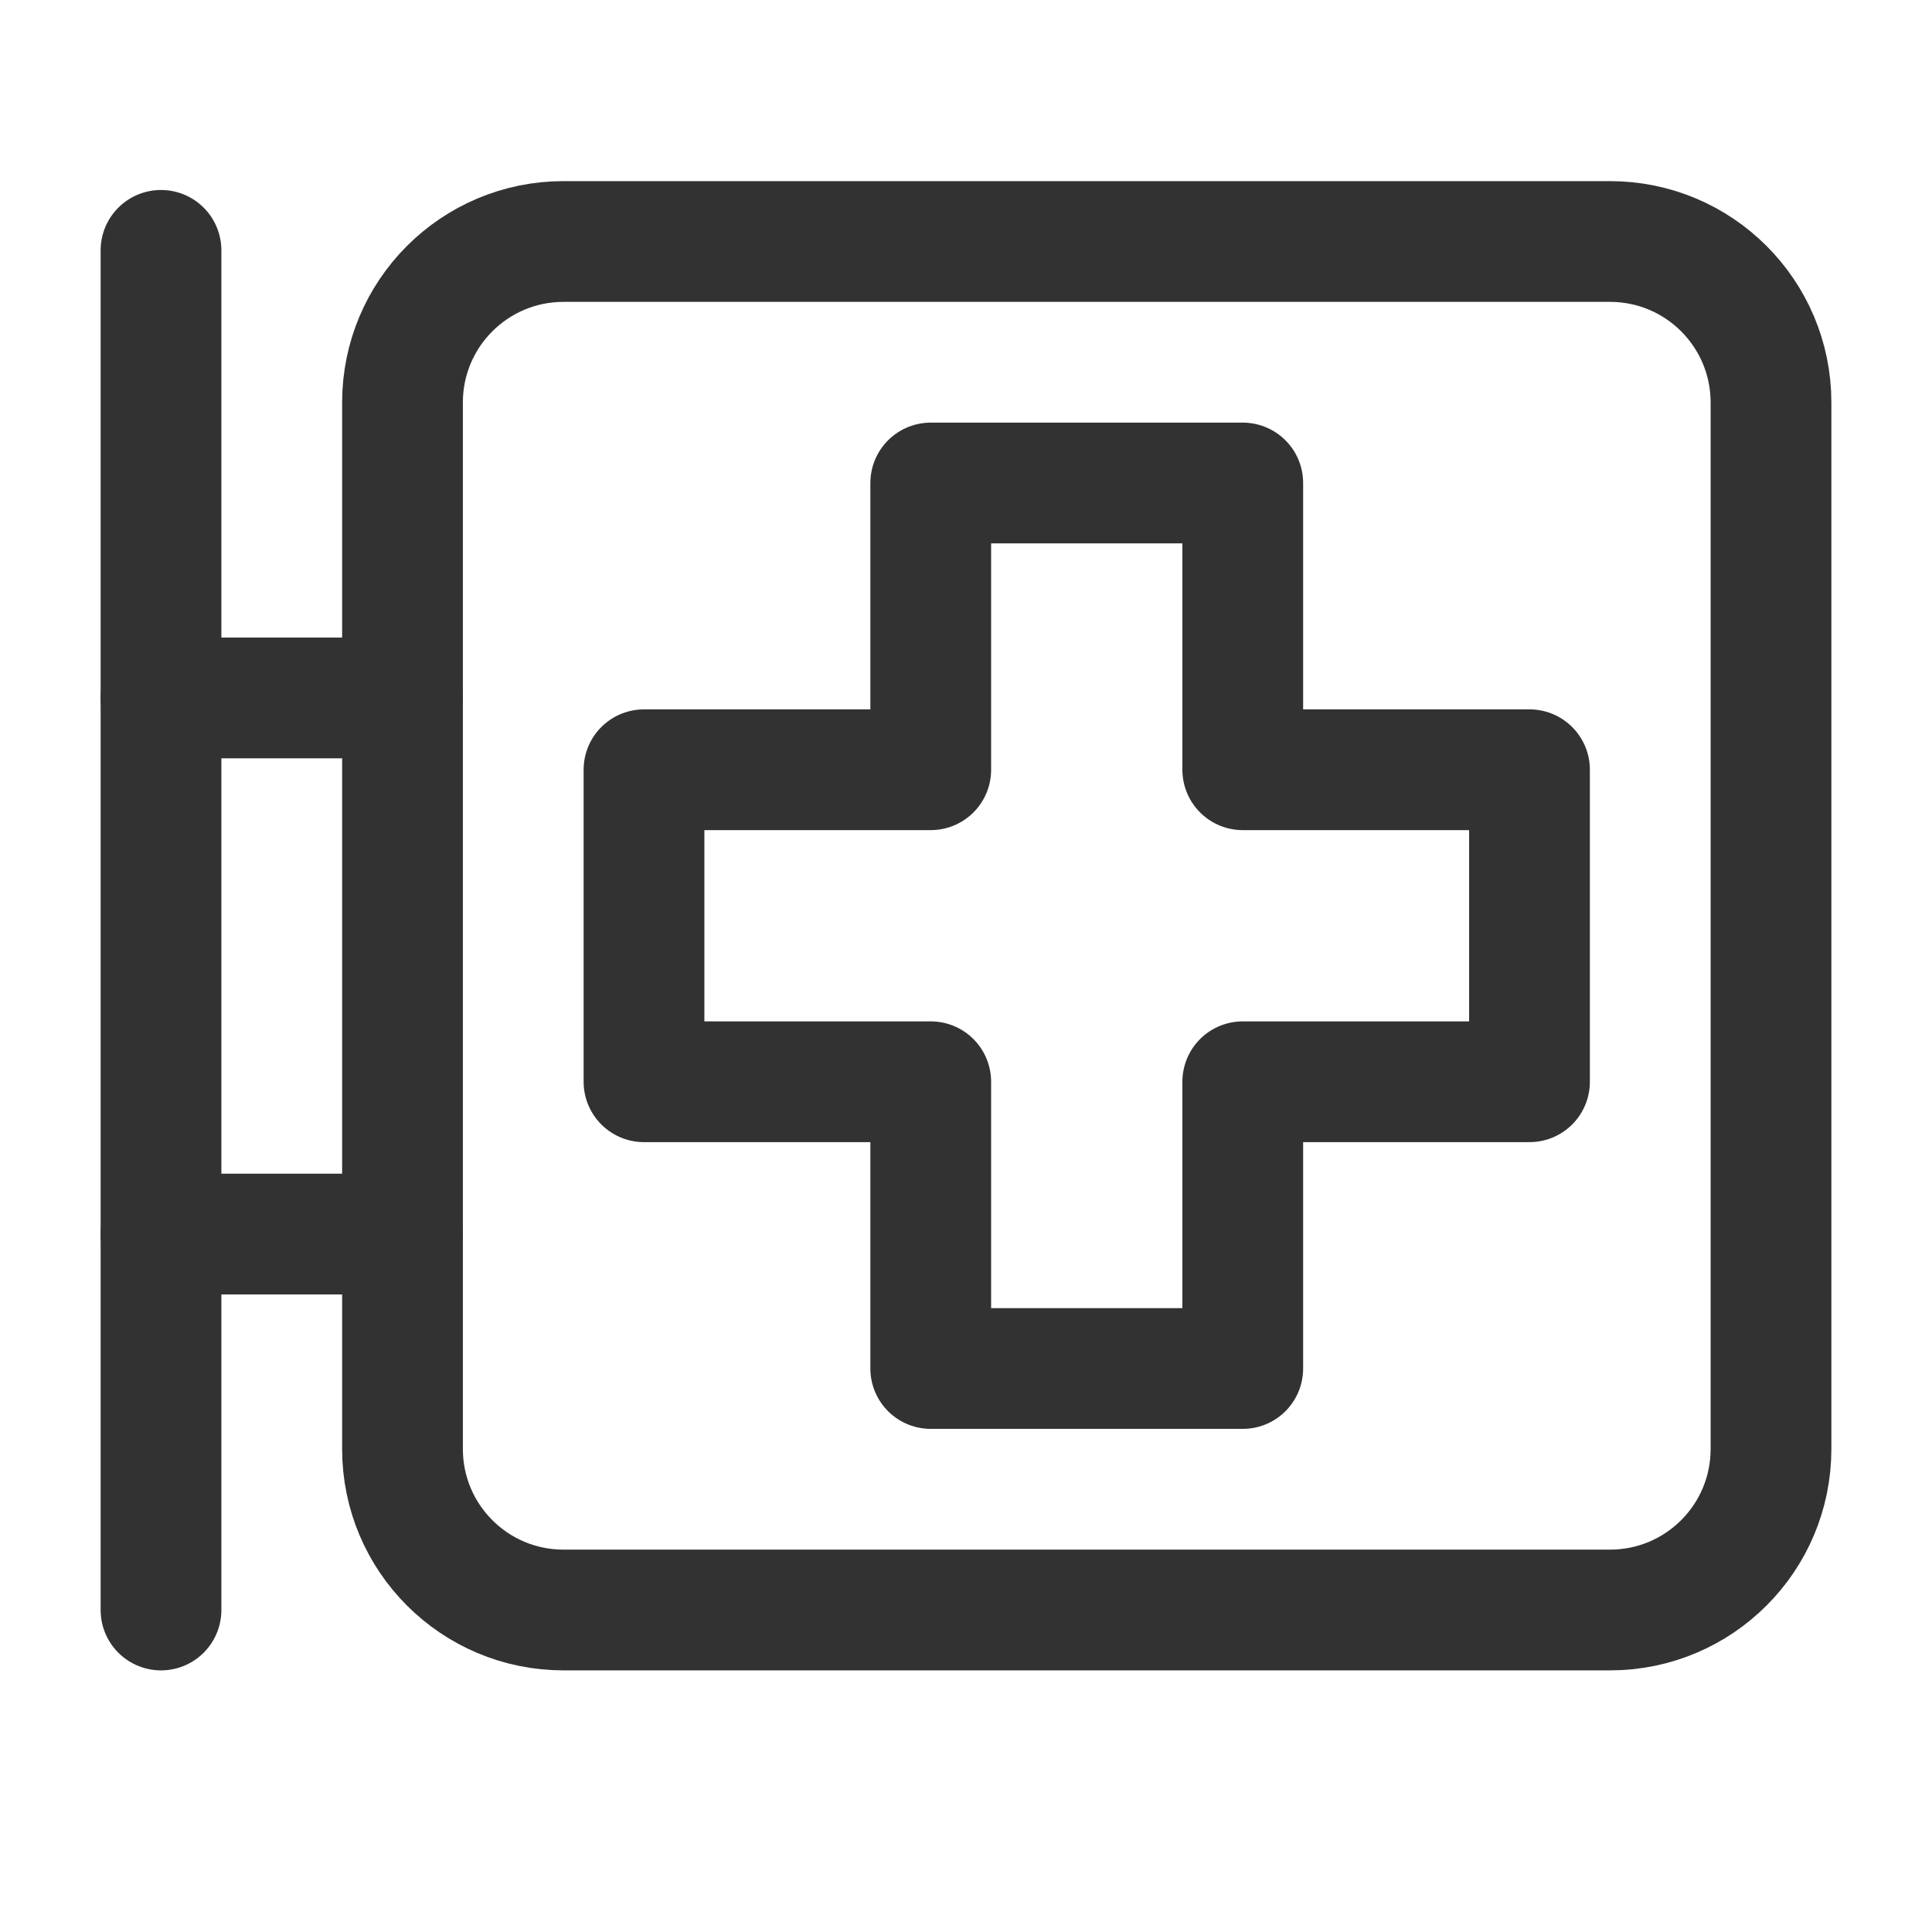 <?xml version="1.0" encoding="UTF-8"?><svg version="1.1" viewBox="0 0 24 24" xmlns="http://www.w3.org/2000/svg" xmlns:xlink="http://www.w3.org/1999/xlink"><!--Generated by IJSVG (https://github.com/iconjar/IJSVG)--><g stroke-linecap="round" stroke-width="1.5" stroke="#323232" fill="none" stroke-linejoin="round"><path d="M2,3.11v16.89"></path><path d="M2,8.67h3"></path><path d="M20,20h-13c-1.105,0 -2,-0.895 -2,-2v-13c0,-1.105 0.895,-2 2,-2h13c1.105,0 2,0.895 2,2v13c0,1.105 -0.895,2 -2,2Z"></path><path d="M2,15.33h3"></path><path d="M8,13.438h3.562v3.562h3.876v-3.562h3.562v-3.876h-3.562v-3.562h-3.876v3.562h-3.562Z"></path></g><path fill="none" d="M0,0h24v24h-24Z"></path></svg>